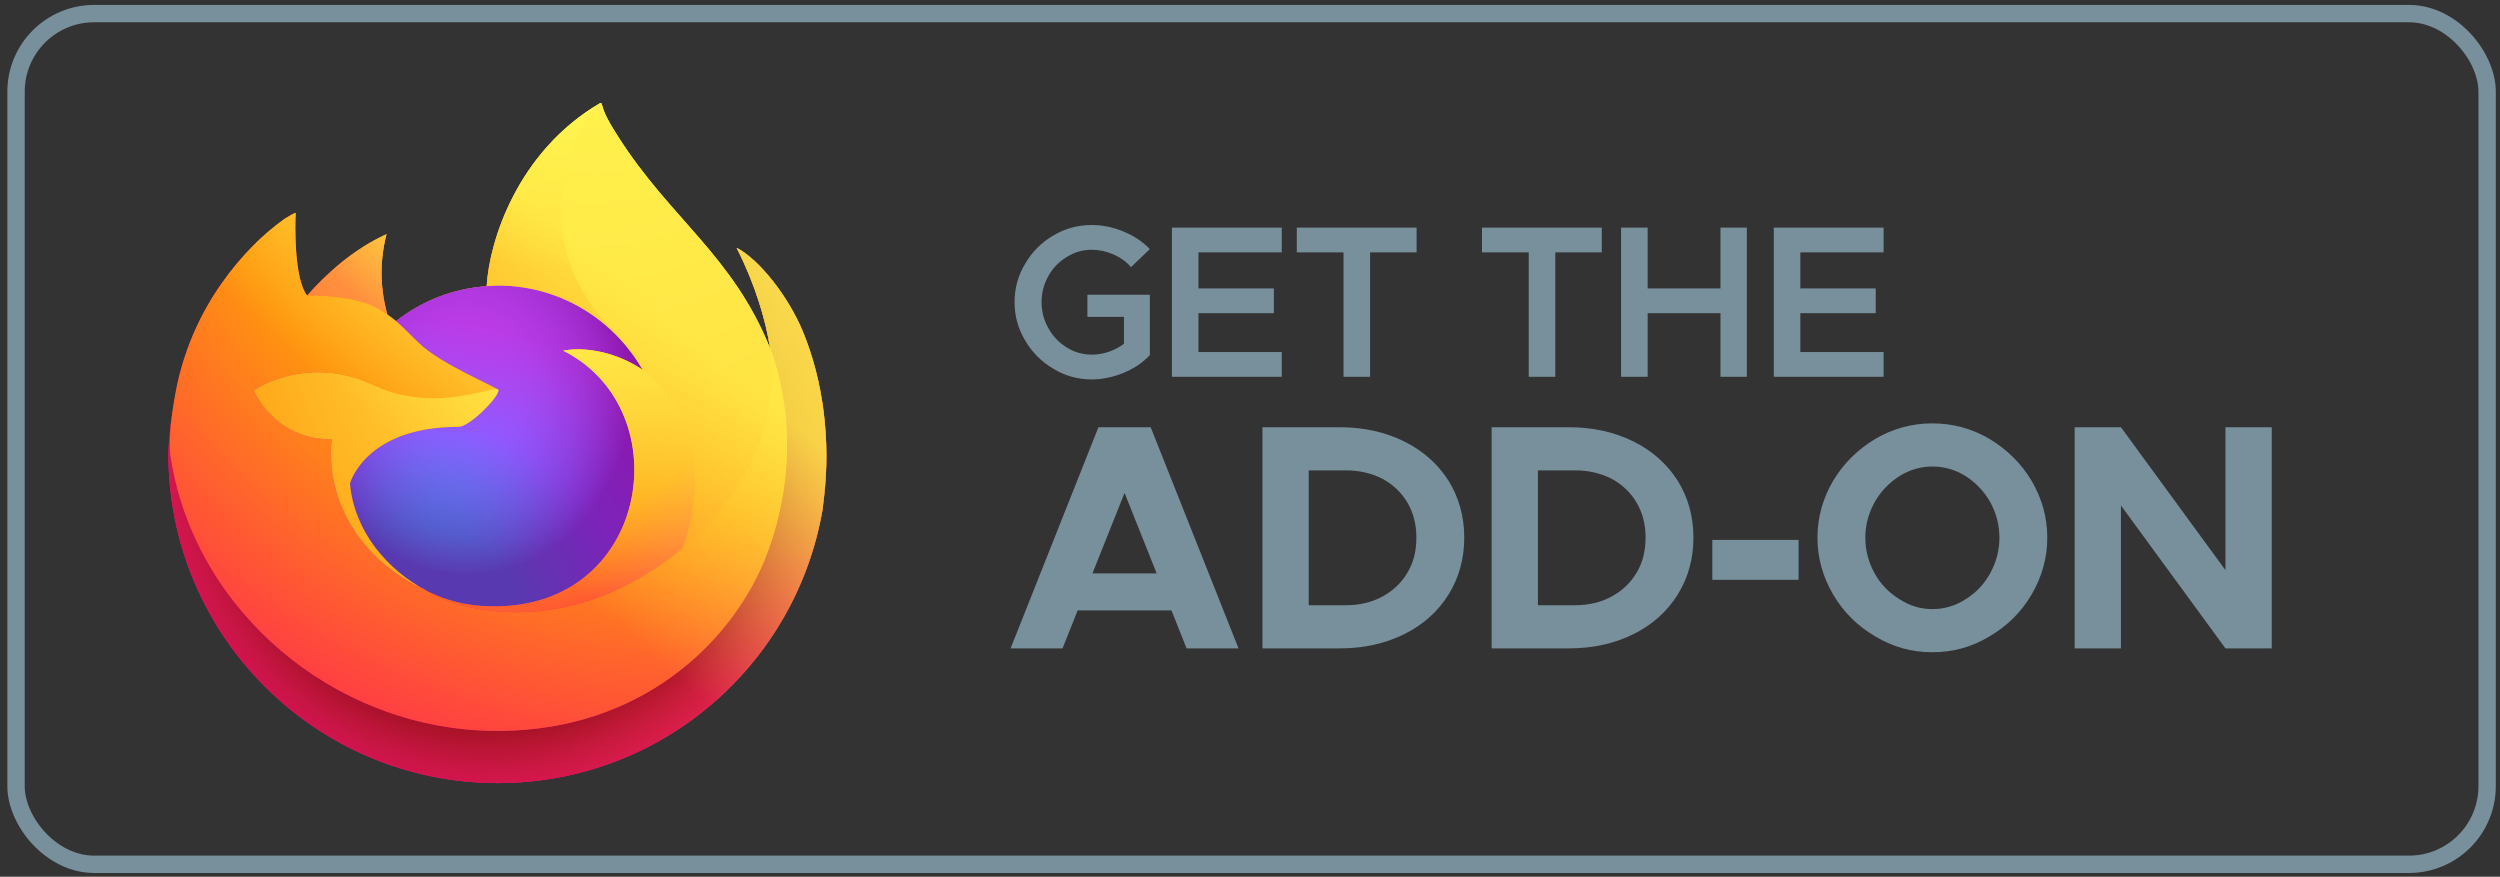 <svg width="288" height="101" viewBox="0 0 288 101" fill="none" xmlns="http://www.w3.org/2000/svg">
<rect x="0" y="0" width="288" height="101" fill="#333333" stroke="none"/>
<rect x="1.847" y="1.566" width="284.67" height="98" rx="9" stroke="#78909C" stroke-width="2"/>
<path d="M136.694 74.693L134.953 70.317H124.146L122.405 74.693H116.421L126.539 49.218H132.56L142.678 74.693H136.694ZM125.85 66.053H133.249L129.549 56.783L125.85 66.053Z" fill="#78909C"/>
<path d="M154.356 49.218C157.112 49.218 159.578 49.775 161.754 50.85C163.93 51.925 165.635 53.446 166.868 55.374C168.064 57.302 168.681 59.49 168.681 61.937C168.681 64.384 168.064 66.572 166.868 68.5C165.635 70.466 163.93 71.986 161.754 73.061C159.578 74.136 157.112 74.693 154.356 74.693H145.434V49.218H154.356ZM155.045 69.724C156.604 69.724 158.019 69.39 159.252 68.723C160.485 68.055 161.464 67.128 162.153 65.942C162.842 64.792 163.168 63.457 163.168 61.937C163.168 60.454 162.842 59.119 162.153 57.932C161.464 56.746 160.485 55.819 159.252 55.151C158.019 54.521 156.604 54.187 155.045 54.187H150.765V69.724H155.045Z" fill="#78909C"/>
<path d="M180.758 49.218C183.514 49.218 185.98 49.775 188.156 50.85C190.332 51.925 192.037 53.446 193.27 55.374C194.466 57.302 195.083 59.49 195.083 61.937C195.083 64.384 194.466 66.572 193.27 68.5C192.037 70.466 190.332 71.986 188.156 73.061C185.98 74.136 183.514 74.693 180.758 74.693H171.836V49.218H180.758ZM181.447 69.724C183.006 69.724 184.421 69.39 185.654 68.723C186.887 68.055 187.866 67.128 188.555 65.942C189.244 64.792 189.57 63.457 189.57 61.937C189.57 60.454 189.244 59.119 188.555 57.932C187.866 56.746 186.887 55.819 185.654 55.151C184.421 54.521 183.006 54.187 181.447 54.187H177.167V69.724H181.447Z" fill="#78909C"/>
<path d="M207.196 62.197H197.259V66.794H207.196V62.197Z" fill="#78909C"/>
<path d="M222.61 75.138C220.252 75.138 218.076 74.544 216.045 73.321C214.015 72.134 212.383 70.54 211.186 68.5C209.989 66.461 209.372 64.273 209.372 61.937C209.372 59.601 209.989 57.413 211.186 55.374C212.383 53.371 214.015 51.777 216.045 50.553C218.076 49.367 220.252 48.773 222.61 48.773C224.967 48.773 227.143 49.367 229.174 50.553C231.205 51.777 232.837 53.371 234.034 55.374C235.23 57.413 235.847 59.601 235.847 61.937C235.847 64.273 235.23 66.461 234.034 68.5C232.837 70.54 231.205 72.134 229.174 73.321C227.143 74.544 224.967 75.138 222.61 75.138ZM222.61 70.169C223.988 70.169 225.257 69.798 226.454 69.019C227.651 68.278 228.594 67.277 229.283 66.016C229.972 64.755 230.334 63.383 230.334 61.937C230.334 60.491 229.972 59.119 229.283 57.858C228.594 56.634 227.651 55.633 226.454 54.855C225.257 54.113 223.988 53.742 222.61 53.742C221.268 53.742 219.999 54.113 218.802 54.855C217.605 55.633 216.626 56.634 215.937 57.895C215.248 59.156 214.885 60.491 214.885 61.937C214.885 63.383 215.248 64.755 215.937 66.016C216.626 67.277 217.605 68.278 218.802 69.019C219.999 69.798 221.268 70.169 222.61 70.169Z" fill="#78909C"/>
<path d="M239.001 49.218H244.332L256.373 65.682V49.218H261.704V74.693H256.373L244.332 58.229V74.693H239.001V49.218Z" fill="#78909C"/>
<path d="M125.27 33.951H132.463V40.905C131.656 41.781 130.628 42.456 129.429 42.956C128.206 43.457 126.983 43.707 125.76 43.707C124.169 43.707 122.702 43.306 121.356 42.481C119.986 41.681 118.909 40.605 118.102 39.229C117.27 37.853 116.879 36.378 116.879 34.802C116.879 33.226 117.27 31.75 118.102 30.374C118.909 28.998 119.986 27.923 121.356 27.122C122.702 26.322 124.169 25.922 125.76 25.922C127.007 25.922 128.231 26.172 129.429 26.672C130.628 27.172 131.656 27.848 132.463 28.698L130.286 30.774C129.772 30.149 129.087 29.674 128.255 29.299C127.423 28.948 126.591 28.773 125.76 28.773C124.732 28.773 123.778 29.049 122.897 29.599C121.992 30.149 121.283 30.875 120.769 31.8C120.255 32.726 119.986 33.726 119.986 34.802C119.986 35.877 120.255 36.878 120.769 37.803C121.283 38.729 121.992 39.479 122.897 40.03C123.778 40.58 124.732 40.855 125.76 40.855C126.396 40.855 127.056 40.755 127.717 40.53C128.353 40.305 128.964 40.005 129.478 39.604V36.503H125.27V33.951Z" fill="#78909C"/>
<path d="M147.655 29.073H138.065V33.226H146.75V36.078H138.065V40.555H147.655V43.407H135.007V26.222H147.655V29.073Z" fill="#78909C"/>
<path d="M154.775 29.073H149.392V26.222H163.191V29.073H157.833V43.407H154.775V29.073Z" fill="#78909C"/>
<path d="M176.108 29.073H170.726V26.222H184.524V29.073H179.166V43.407H176.108V29.073Z" fill="#78909C"/>
<path d="M198.2 26.222H201.234V43.407H198.2V36.078H189.809V43.407H186.75V26.222H189.809V33.226H198.2V26.222Z" fill="#78909C"/>
<path d="M216.989 29.073H207.399V33.226H216.084V36.078H207.399V40.555H216.989V43.407H204.341V26.222H216.989V29.073Z" fill="#78909C"/>
<path d="M92.471 38.151C90.822 34.183 87.481 29.899 84.857 28.545C86.993 32.731 88.228 36.93 88.7 40.064C88.7 40.07 88.703 40.085 88.708 40.127C84.416 29.43 77.139 25.117 71.197 15.725C70.897 15.251 70.596 14.774 70.303 14.273C70.154 14.016 70.014 13.754 69.885 13.487C69.638 13.011 69.448 12.507 69.317 11.986C69.319 11.935 69.282 11.891 69.231 11.884C69.208 11.878 69.183 11.878 69.16 11.884C69.155 11.886 69.147 11.892 69.141 11.895C69.133 11.898 69.122 11.905 69.113 11.91C69.118 11.905 69.126 11.892 69.129 11.889C59.595 17.473 56.361 27.802 56.064 32.969C52.257 33.231 48.616 34.634 45.618 36.995C45.304 36.73 44.976 36.482 44.635 36.252C43.77 33.226 43.733 30.023 44.529 26.977C40.63 28.752 37.597 31.559 35.392 34.036H35.375C33.87 32.131 33.977 25.844 34.062 24.532C34.044 24.451 32.94 25.105 32.795 25.204C31.468 26.152 30.226 27.215 29.086 28.381C27.789 29.697 26.603 31.119 25.542 32.632C25.542 32.633 25.541 32.636 25.54 32.638C25.54 32.636 25.541 32.633 25.542 32.632C23.102 36.09 21.371 39.998 20.449 44.129C20.431 44.212 20.416 44.297 20.398 44.38C20.327 44.714 20.07 46.386 20.025 46.749C20.021 46.777 20.02 46.804 20.016 46.831C19.684 48.56 19.478 50.31 19.4 52.068C19.4 52.133 19.396 52.197 19.396 52.262C19.397 73.221 36.39 90.21 57.35 90.21C76.122 90.21 91.709 76.583 94.76 58.684C94.825 58.198 94.876 57.71 94.933 57.22C95.687 50.711 94.849 43.871 92.471 38.151ZM48.727 67.856C48.904 67.94 49.071 68.033 49.253 68.114C49.261 68.12 49.271 68.126 49.279 68.13C49.093 68.041 48.909 67.95 48.727 67.856ZM88.711 40.136L88.706 40.1C88.708 40.113 88.71 40.127 88.712 40.141L88.711 40.136Z" fill="url(#paint0_linear_45_2)"/>
<path d="M92.471 38.151C90.822 34.183 87.481 29.899 84.857 28.545C86.993 32.731 88.228 36.93 88.701 40.064C88.701 40.055 88.702 40.072 88.706 40.1C88.708 40.113 88.71 40.127 88.713 40.141C92.293 49.848 90.343 59.72 87.531 65.752C83.182 75.086 72.652 84.651 56.171 84.185C38.364 83.68 22.677 70.468 19.748 53.163C19.215 50.434 19.748 49.048 20.017 46.832C19.69 48.54 19.565 49.034 19.401 52.069C19.401 52.133 19.397 52.197 19.397 52.262C19.397 73.221 36.39 90.21 57.351 90.21C76.123 90.21 91.709 76.583 94.76 58.684C94.825 58.198 94.876 57.71 94.933 57.22C95.687 50.711 94.849 43.871 92.471 38.151Z" fill="url(#paint1_radial_45_2)"/>
<path d="M92.471 38.151C90.822 34.183 87.481 29.899 84.857 28.545C86.993 32.731 88.228 36.93 88.701 40.064C88.701 40.055 88.702 40.072 88.706 40.1C88.708 40.113 88.71 40.127 88.713 40.141C92.293 49.848 90.343 59.72 87.531 65.752C83.182 75.086 72.652 84.651 56.171 84.185C38.364 83.68 22.677 70.468 19.748 53.163C19.215 50.434 19.748 49.048 20.017 46.832C19.69 48.54 19.565 49.034 19.401 52.069C19.401 52.133 19.397 52.197 19.397 52.262C19.397 73.221 36.39 90.21 57.351 90.21C76.123 90.21 91.709 76.583 94.76 58.684C94.825 58.198 94.876 57.71 94.933 57.22C95.687 50.711 94.849 43.871 92.471 38.151Z" fill="url(#paint2_radial_45_2)"/>
<path d="M74.027 42.611C74.11 42.67 74.185 42.727 74.263 42.785C73.311 41.095 72.124 39.547 70.74 38.188C58.942 26.391 67.646 12.61 69.114 11.91C69.118 11.904 69.127 11.891 69.13 11.888C59.596 17.472 56.361 27.801 56.064 32.969C56.506 32.938 56.947 32.901 57.397 32.901C64.512 32.901 70.709 36.813 74.027 42.611Z" fill="url(#paint3_radial_45_2)"/>
<path d="M57.421 44.967C57.359 45.911 54.024 49.167 52.857 49.167C42.065 49.167 40.313 55.694 40.313 55.694C40.791 61.192 44.618 65.719 49.253 68.114C49.465 68.224 49.679 68.322 49.893 68.42C50.26 68.582 50.632 68.734 51.008 68.876C52.597 69.438 54.261 69.759 55.946 69.828C74.862 70.715 78.527 47.214 64.876 40.389C68.372 39.781 72.001 41.187 74.027 42.611C70.709 36.813 64.512 32.901 57.398 32.901C56.948 32.901 56.507 32.938 56.065 32.969C52.258 33.23 48.617 34.633 45.619 36.994C46.198 37.483 46.851 38.138 48.227 39.494C50.801 42.031 57.407 44.659 57.421 44.967Z" fill="url(#paint4_radial_45_2)"/>
<path d="M57.421 44.967C57.359 45.911 54.024 49.167 52.857 49.167C42.065 49.167 40.313 55.694 40.313 55.694C40.791 61.192 44.618 65.719 49.253 68.114C49.465 68.224 49.679 68.322 49.893 68.42C50.26 68.582 50.632 68.734 51.008 68.876C52.597 69.438 54.261 69.759 55.946 69.828C74.862 70.715 78.527 47.214 64.876 40.389C68.372 39.781 72.001 41.187 74.027 42.611C70.709 36.813 64.512 32.901 57.398 32.901C56.948 32.901 56.507 32.938 56.065 32.969C52.258 33.23 48.617 34.633 45.619 36.994C46.198 37.483 46.851 38.138 48.227 39.494C50.801 42.031 57.407 44.659 57.421 44.967Z" fill="url(#paint5_radial_45_2)"/>
<path d="M43.849 35.732C44.113 35.902 44.375 36.076 44.635 36.253C43.77 33.227 43.733 30.023 44.529 26.977C40.63 28.753 37.597 31.559 35.393 34.037C35.575 34.032 41.08 33.932 43.849 35.732Z" fill="url(#paint6_radial_45_2)"/>
<path d="M19.748 53.163C22.677 70.468 38.364 83.68 56.171 84.185C72.652 84.651 83.182 75.085 87.531 65.752C90.342 59.719 92.293 49.849 88.712 40.141L88.711 40.136L88.706 40.1C88.702 40.072 88.7 40.055 88.7 40.064C88.7 40.07 88.703 40.085 88.708 40.127C90.054 48.917 85.582 57.433 78.593 63.191L78.572 63.241C64.951 74.331 51.918 69.932 49.279 68.131C49.093 68.042 48.909 67.95 48.726 67.856C40.785 64.061 37.505 56.827 38.208 50.622C31.503 50.622 29.217 44.967 29.217 44.967C29.217 44.967 35.237 40.675 43.171 44.408C50.519 47.865 57.42 44.967 57.421 44.967C57.407 44.659 50.801 42.031 48.226 39.494C46.85 38.138 46.197 37.485 45.618 36.994C45.304 36.729 44.976 36.481 44.635 36.252C44.374 36.075 44.112 35.902 43.848 35.731C41.08 33.932 35.575 34.031 35.392 34.035H35.375C33.87 32.13 33.977 25.843 34.062 24.531C34.044 24.45 32.94 25.104 32.795 25.203C31.468 26.151 30.226 27.214 29.086 28.38C27.789 29.697 26.603 31.119 25.542 32.632C25.542 32.633 25.541 32.636 25.54 32.638C25.54 32.636 25.541 32.633 25.542 32.632C23.102 36.09 21.37 39.998 20.449 44.129C20.431 44.212 19.083 50.106 19.748 53.163Z" fill="url(#paint7_radial_45_2)"/>
<path d="M70.74 38.188C72.124 39.547 73.311 41.095 74.263 42.785C74.472 42.942 74.667 43.099 74.833 43.251C83.437 51.179 78.929 62.392 78.593 63.191C85.582 57.433 90.054 48.917 88.708 40.127C84.416 29.43 77.139 25.117 71.197 15.725C70.897 15.251 70.596 14.774 70.303 14.273C70.154 14.016 70.014 13.754 69.885 13.487C69.638 13.011 69.448 12.507 69.317 11.986C69.319 11.935 69.282 11.891 69.231 11.884C69.208 11.878 69.183 11.878 69.16 11.884C69.155 11.886 69.147 11.892 69.141 11.895C69.133 11.898 69.122 11.905 69.113 11.91C67.646 12.61 58.942 26.391 70.74 38.188Z" fill="url(#paint8_radial_45_2)"/>
<path d="M74.833 43.251C74.667 43.099 74.472 42.942 74.263 42.785C74.186 42.727 74.11 42.669 74.027 42.611C72.001 41.188 68.372 39.782 64.876 40.39C78.527 47.215 74.862 70.716 55.946 69.829C54.261 69.76 52.596 69.439 51.007 68.876C50.632 68.735 50.26 68.583 49.892 68.42C49.678 68.323 49.464 68.224 49.253 68.115C49.261 68.12 49.271 68.126 49.279 68.13C51.918 69.931 64.951 74.33 78.571 63.24L78.592 63.191C78.929 62.393 83.437 51.179 74.833 43.251Z" fill="url(#paint9_radial_45_2)"/>
<path d="M40.313 55.695C40.313 55.695 42.065 49.167 52.857 49.167C54.024 49.167 57.359 45.911 57.421 44.967C57.483 44.023 50.52 47.865 43.171 44.408C35.237 40.675 29.217 44.967 29.217 44.967C29.217 44.967 31.503 50.622 38.208 50.622C37.505 56.827 40.785 64.062 48.726 67.856C48.904 67.941 49.07 68.033 49.253 68.115C44.618 65.719 40.791 61.192 40.313 55.695Z" fill="url(#paint10_radial_45_2)"/>
<path d="M92.471 38.151C90.821 34.183 87.48 29.899 84.857 28.545C86.992 32.731 88.228 36.93 88.7 40.064C88.7 40.07 88.702 40.085 88.707 40.127C84.416 29.43 77.138 25.117 71.196 15.725C70.896 15.251 70.595 14.774 70.302 14.273C70.153 14.016 70.013 13.754 69.884 13.487C69.638 13.011 69.447 12.507 69.317 11.986C69.319 11.935 69.281 11.891 69.231 11.884C69.207 11.878 69.183 11.878 69.159 11.884C69.154 11.886 69.146 11.892 69.141 11.895C69.132 11.898 69.122 11.905 69.113 11.91C69.117 11.905 69.126 11.892 69.129 11.889C59.594 17.473 56.36 27.802 56.063 32.969C56.505 32.939 56.946 32.902 57.396 32.902C64.511 32.902 70.708 36.814 74.026 42.612C71.999 41.188 68.371 39.782 64.874 40.39C78.526 47.215 74.861 70.716 55.944 69.829C54.26 69.76 52.595 69.439 51.006 68.876C50.63 68.735 50.258 68.583 49.891 68.421C49.677 68.323 49.463 68.224 49.252 68.115C49.259 68.12 49.27 68.126 49.277 68.131C49.092 68.042 48.908 67.95 48.725 67.856C48.902 67.94 49.069 68.033 49.251 68.114C44.616 65.719 40.789 61.192 40.311 55.695C40.311 55.695 42.063 49.167 52.855 49.167C54.022 49.167 57.358 45.911 57.419 44.967C57.405 44.659 50.799 42.031 48.224 39.494C46.848 38.138 46.195 37.485 45.616 36.994C45.302 36.729 44.974 36.481 44.633 36.252C43.768 33.226 43.731 30.022 44.527 26.977C40.628 28.752 37.595 31.558 35.391 34.036H35.373C33.869 32.13 33.975 25.844 34.06 24.531C34.042 24.45 32.938 25.105 32.794 25.203C31.466 26.151 30.225 27.214 29.084 28.381C27.787 29.697 26.602 31.119 25.541 32.632C25.541 32.633 25.54 32.636 25.54 32.638C25.54 32.636 25.541 32.633 25.541 32.632C23.101 36.09 21.37 39.998 20.449 44.129C20.431 44.212 20.415 44.297 20.398 44.38C20.326 44.714 20.005 46.41 19.96 46.773C19.957 46.801 19.963 46.746 19.96 46.773C19.667 48.526 19.48 50.294 19.4 52.069C19.4 52.133 19.396 52.197 19.396 52.262C19.396 73.221 36.389 90.21 57.35 90.21C76.122 90.21 91.708 76.583 94.76 58.684C94.824 58.198 94.876 57.71 94.932 57.22C95.687 50.711 94.849 43.871 92.471 38.151ZM88.706 40.1C88.707 40.113 88.71 40.127 88.712 40.141L88.71 40.136L88.706 40.1Z" fill="url(#paint11_linear_45_2)"/>
<defs>
<linearGradient id="paint0_linear_45_2" x1="85.536" y1="24.021" x2="26.522" y2="84.806" gradientUnits="userSpaceOnUse">
<stop stop-color="#FFF44F"/>
<stop offset="0.05" stop-color="#FFF44F"/>
<stop offset="0.37" stop-color="#FF980E"/>
<stop offset="0.53" stop-color="#FF3647"/>
<stop offset="0.7" stop-color="#E31587"/>
<stop offset="1" stop-color="#E31587"/>
</linearGradient>
<radialGradient id="paint1_radial_45_2" cx="0" cy="0" r="1" gradientUnits="userSpaceOnUse" gradientTransform="translate(85.788 20.591) scale(97.03 97.03)">
<stop stop-color="#FFBD4F"/>
<stop offset="0.13" stop-color="#FFBD4F"/>
<stop offset="0.28" stop-color="#FF980E"/>
<stop offset="0.47" stop-color="#FF3750"/>
<stop offset="0.78" stop-color="#EB0878"/>
<stop offset="0.86" stop-color="#E50080"/>
<stop offset="1" stop-color="#E50080"/>
</radialGradient>
<radialGradient id="paint2_radial_45_2" cx="0" cy="0" r="1" gradientUnits="userSpaceOnUse" gradientTransform="translate(56.619 53.275) scale(97.03 97.03)">
<stop stop-color="#960E18"/>
<stop offset="0.3" stop-color="#960E18"/>
<stop offset="0.35" stop-color="#B11927" stop-opacity="0.74"/>
<stop offset="0.43" stop-color="#DB293D" stop-opacity="0.34"/>
<stop offset="0.5" stop-color="#F5334B" stop-opacity="0.09"/>
<stop offset="0.53" stop-color="#FF3750" stop-opacity="0"/>
<stop offset="1" stop-color="#FF3750" stop-opacity="0"/>
</radialGradient>
<radialGradient id="paint3_radial_45_2" cx="0" cy="0" r="1" gradientUnits="userSpaceOnUse" gradientTransform="translate(64.8 8.181) scale(43.256 43.256)">
<stop stop-color="#FFF44F"/>
<stop offset="0.13" stop-color="#FFF44F"/>
<stop offset="0.53" stop-color="#FF980E"/>
<stop offset="1" stop-color="#FF980E"/>
</radialGradient>
<radialGradient id="paint4_radial_45_2" cx="0" cy="0" r="1" gradientUnits="userSpaceOnUse" gradientTransform="translate(47.986 73.588) scale(36.952 36.952)">
<stop stop-color="#3A8EE6"/>
<stop offset="0.35" stop-color="#3A8EE6"/>
<stop offset="0.67" stop-color="#9059FF"/>
<stop offset="1" stop-color="#C139E6"/>
</radialGradient>
<radialGradient id="paint5_radial_45_2" cx="0" cy="0" r="1" gradientUnits="userSpaceOnUse" gradientTransform="translate(53.747 45.095) scale(19.621 21.801)">
<stop stop-color="#9059FF" stop-opacity="0"/>
<stop offset="0.21" stop-color="#9059FF" stop-opacity="0"/>
<stop offset="0.97" stop-color="#6E008B" stop-opacity="0.6"/>
<stop offset="1" stop-color="#6E008B" stop-opacity="0.6"/>
</radialGradient>
<radialGradient id="paint6_radial_45_2" cx="0" cy="0" r="1" gradientUnits="userSpaceOnUse" gradientTransform="translate(54.802 17.702) scale(26.898 26.898)">
<stop stop-color="#FFE226"/>
<stop offset="0.1" stop-color="#FFE226"/>
<stop offset="0.79" stop-color="#FF7139"/>
<stop offset="1" stop-color="#FF7139"/>
</radialGradient>
<radialGradient id="paint7_radial_45_2" cx="0" cy="0" r="1" gradientUnits="userSpaceOnUse" gradientTransform="translate(79.281 0.056) scale(127.964)">
<stop stop-color="#FFF44F"/>
<stop offset="0.11" stop-color="#FFF44F"/>
<stop offset="0.46" stop-color="#FF980E"/>
<stop offset="0.72" stop-color="#FF3647"/>
<stop offset="0.9" stop-color="#E31587"/>
<stop offset="1" stop-color="#E31587"/>
</radialGradient>
<radialGradient id="paint8_radial_45_2" cx="0" cy="0" r="1" gradientUnits="userSpaceOnUse" gradientTransform="translate(68.584 2.305) scale(178.976 178.976)">
<stop stop-color="#FFF44F"/>
<stop offset="0.3" stop-color="#FF980E"/>
<stop offset="0.57" stop-color="#FF3647"/>
<stop offset="0.74" stop-color="#E31587"/>
<stop offset="1" stop-color="#E31587"/>
</radialGradient>
<radialGradient id="paint9_radial_45_2" cx="0" cy="0" r="1" gradientUnits="userSpaceOnUse" gradientTransform="translate(55.078 27.377) scale(73.47 73.47)">
<stop stop-color="#FFF44F"/>
<stop offset="0.14" stop-color="#FFF44F"/>
<stop offset="0.48" stop-color="#FF980E"/>
<stop offset="0.66" stop-color="#FF3647"/>
<stop offset="0.9" stop-color="#E31587"/>
<stop offset="1" stop-color="#E31587"/>
</radialGradient>
<radialGradient id="paint10_radial_45_2" cx="0" cy="0" r="1" gradientUnits="userSpaceOnUse" gradientTransform="translate(74.147 31.598) scale(88.309 88.309)">
<stop stop-color="#FFF44F"/>
<stop offset="0.09" stop-color="#FFF44F"/>
<stop offset="0.63" stop-color="#FF980E"/>
<stop offset="1" stop-color="#FF980E"/>
</radialGradient>
<linearGradient id="paint11_linear_45_2" x1="80.04" y1="22.846" x2="33.041" y2="77.677" gradientUnits="userSpaceOnUse">
<stop stop-color="#FFF44F" stop-opacity="0.8"/>
<stop offset="0.17" stop-color="#FFF44F" stop-opacity="0.8"/>
<stop offset="0.6" stop-color="#FFF44F" stop-opacity="0"/>
<stop offset="1" stop-color="#FFF44F" stop-opacity="0"/>
</linearGradient>
</defs>
</svg>
